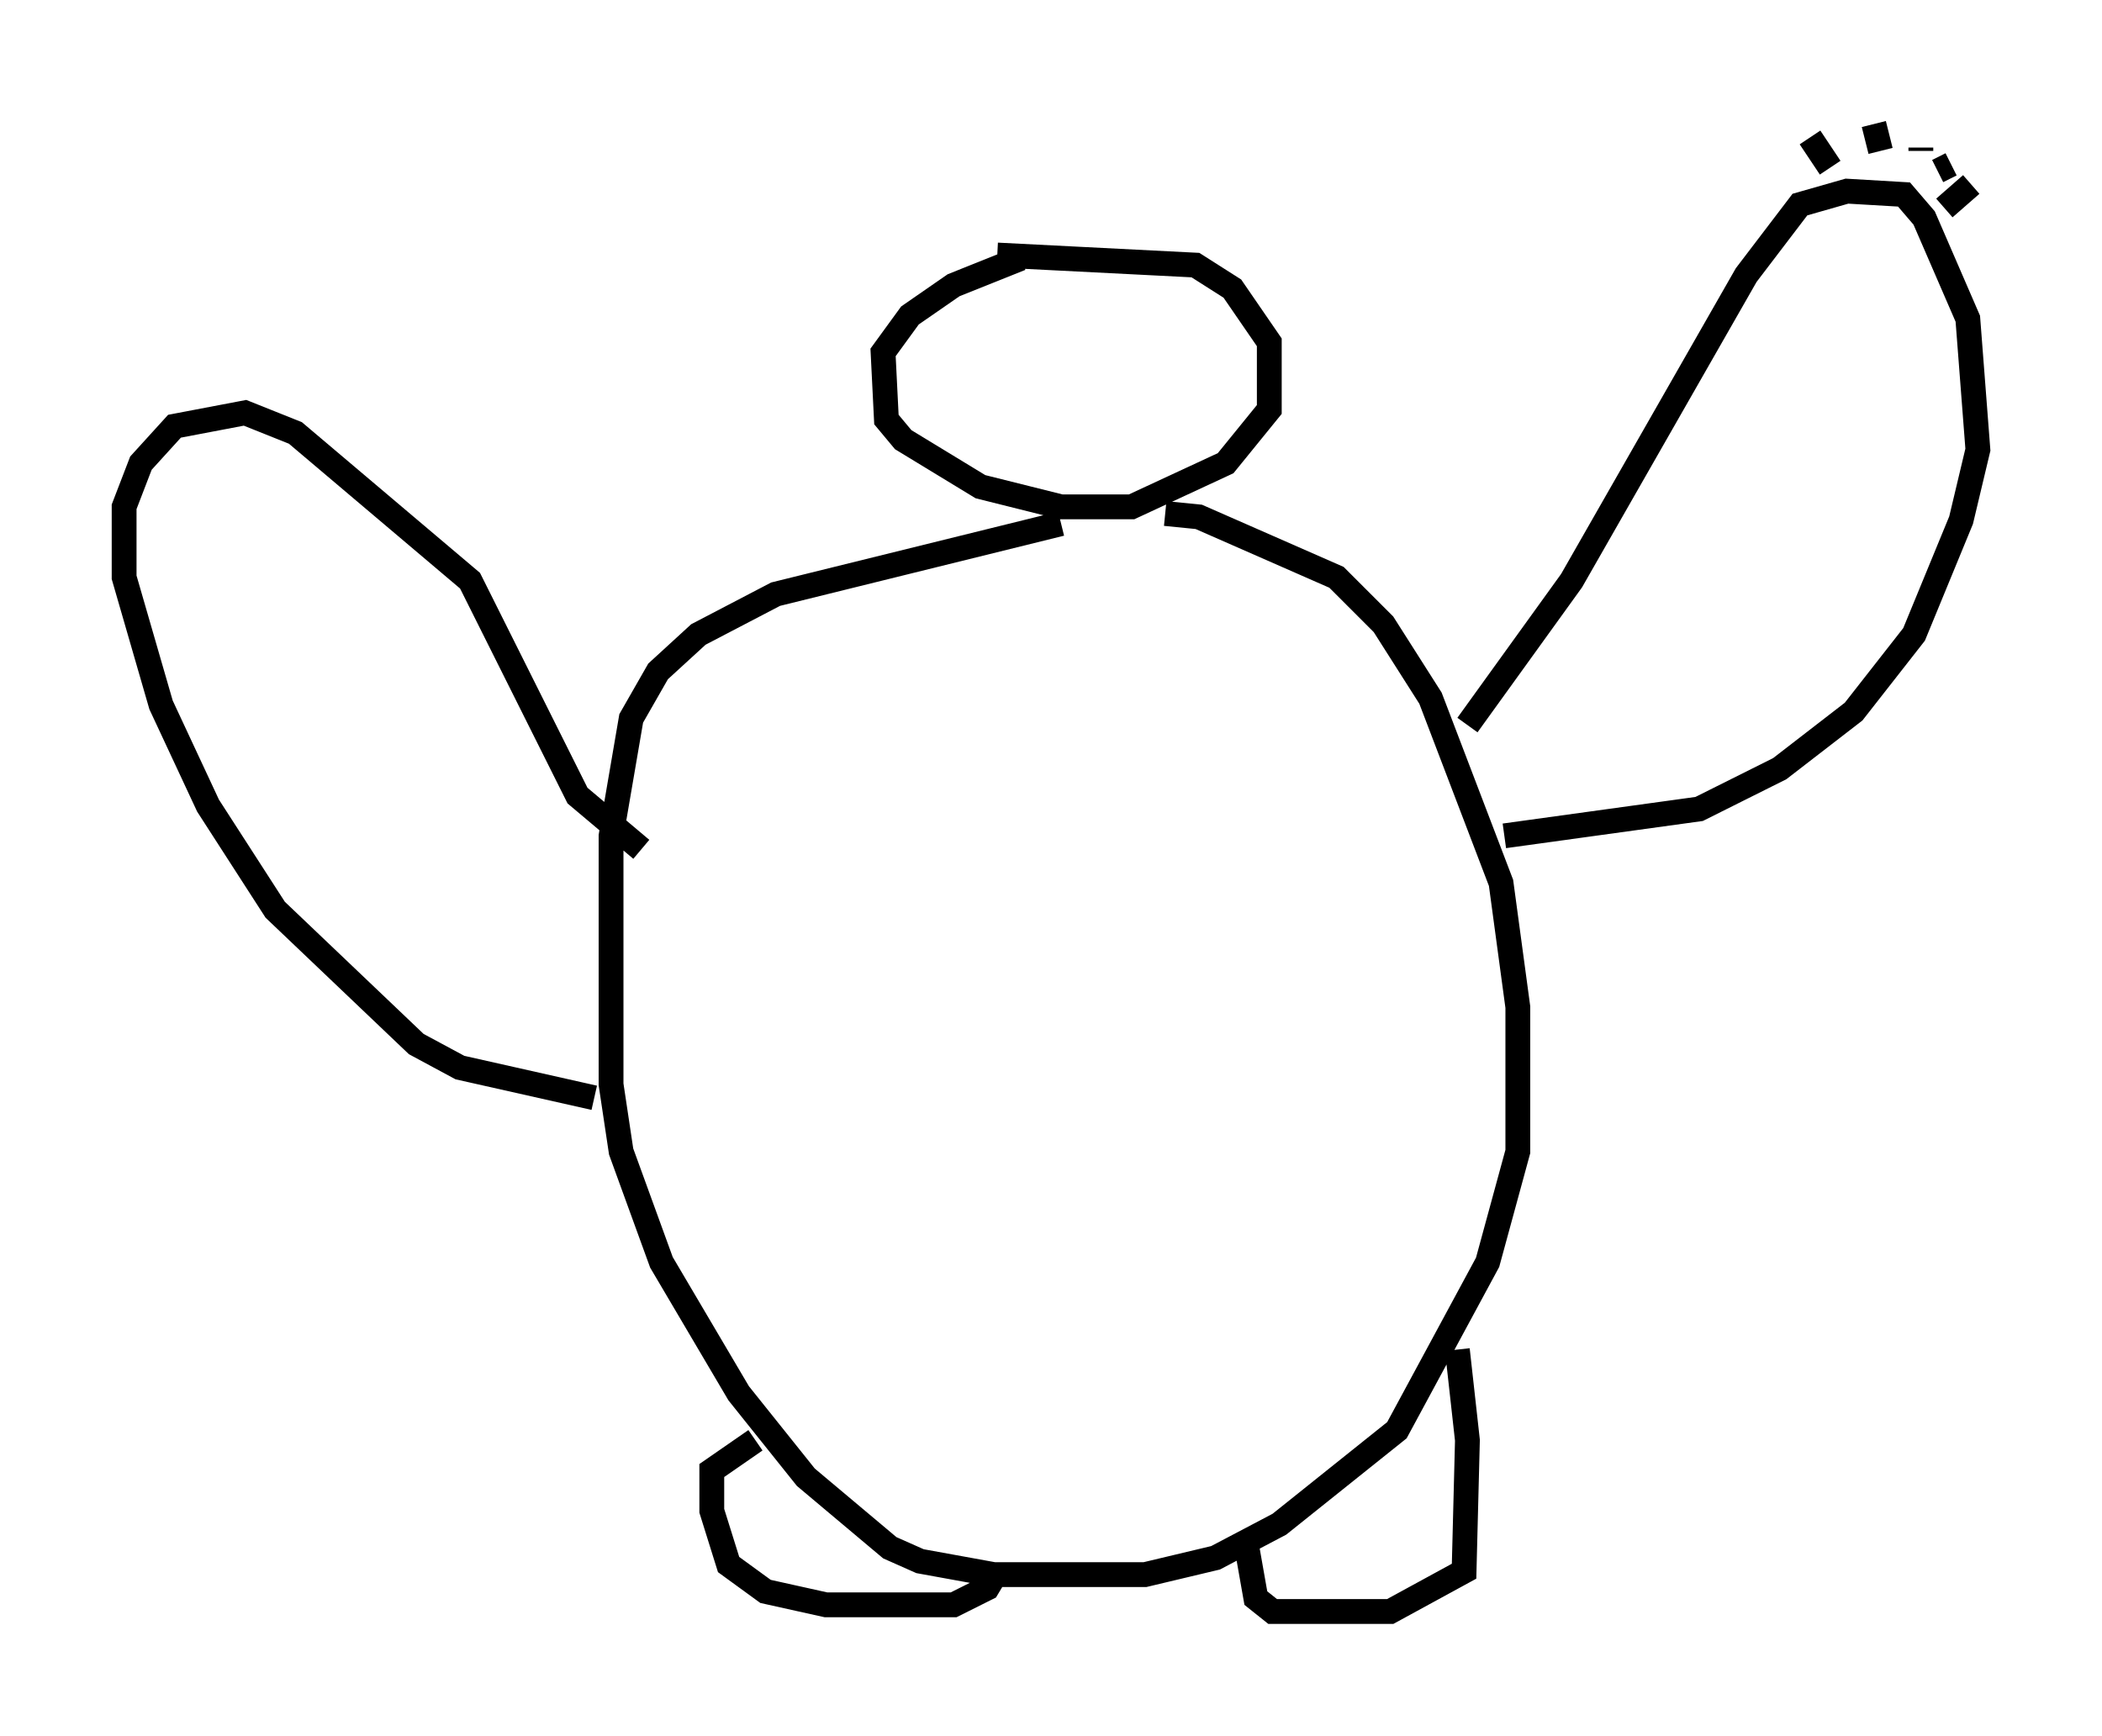 <?xml version="1.0" encoding="utf-8" ?>
<svg baseProfile="full" height="69.945" version="1.1" width="84.695" xmlns="http://www.w3.org/2000/svg" xmlns:ev="http://www.w3.org/2001/xml-events" xmlns:xlink="http://www.w3.org/1999/xlink"><defs /><rect fill="white" height="69.945" width="84.695" x="0" y="0" /><path d="M42.753, 10.277 m-1.624, 0.135 l-2.706, 1.083 -1.759, 1.218 l-1.083, 1.488 0.135, 2.706 l0.677, 0.812 3.112, 1.894 l3.248, 0.812 2.842, 0.0 l3.789, -1.759 1.759, -2.165 l0.0, -2.706 -1.488, -2.165 l-1.488, -0.947 -7.984, -0.406 m2.571, 10.825 l-11.502, 2.842 -3.112, 1.624 l-1.624, 1.488 -1.083, 1.894 l-0.812, 4.736 0.0, 10.013 l0.406, 2.706 1.624, 4.465 l3.112, 5.277 2.706, 3.383 l3.383, 2.842 1.218, 0.541 l2.977, 0.541 6.089, 0.0 l2.842, -0.677 2.571, -1.353 l4.736, -3.789 3.654, -6.766 l1.218, -4.465 0.0, -5.819 l-0.677, -5.007 -2.842, -7.442 l-1.894, -2.977 -1.894, -1.894 l-5.548, -2.436 -1.353, -0.135 m12.178, 8.525 l4.195, -5.819 7.036, -12.314 l2.165, -2.842 1.894, -0.541 l2.3, 0.135 0.812, 0.947 l1.759, 4.059 0.406, 5.277 l-0.677, 2.842 -1.894, 4.601 l-2.436, 3.112 -2.977, 2.3 l-3.248, 1.624 -7.848, 1.083 m-1.894, 20.703 l0.406, 3.654 -0.135, 5.277 l-2.977, 1.624 -4.736, 0.0 l-0.677, -0.541 -0.406, -2.3 m-10.013, 1.218 l-0.406, 0.677 -1.353, 0.677 l-5.142, 0.0 -2.436, -0.541 l-1.488, -1.083 -0.677, -2.165 l0.0, -1.624 1.759, -1.218 m-6.495, -13.802 l-5.413, -1.218 -1.759, -0.947 l-5.683, -5.413 -2.706, -4.195 l-1.894, -4.059 -1.488, -5.142 l0.0, -2.842 0.677, -1.759 l1.353, -1.488 2.842, -0.541 l2.03, 0.812 7.036, 5.954 l4.33, 8.66 2.571, 2.165 m47.09, -28.687 l0.812, 1.218 m1.759, -1.759 l0.271, 1.083 m1.624, -0.135 l0.0, 0.135 m1.218, 0.541 l-0.541, 0.271 m1.353, 0.541 l-1.083, 0.947 " fill="none" stroke="black" stroke-width="1" /></svg>